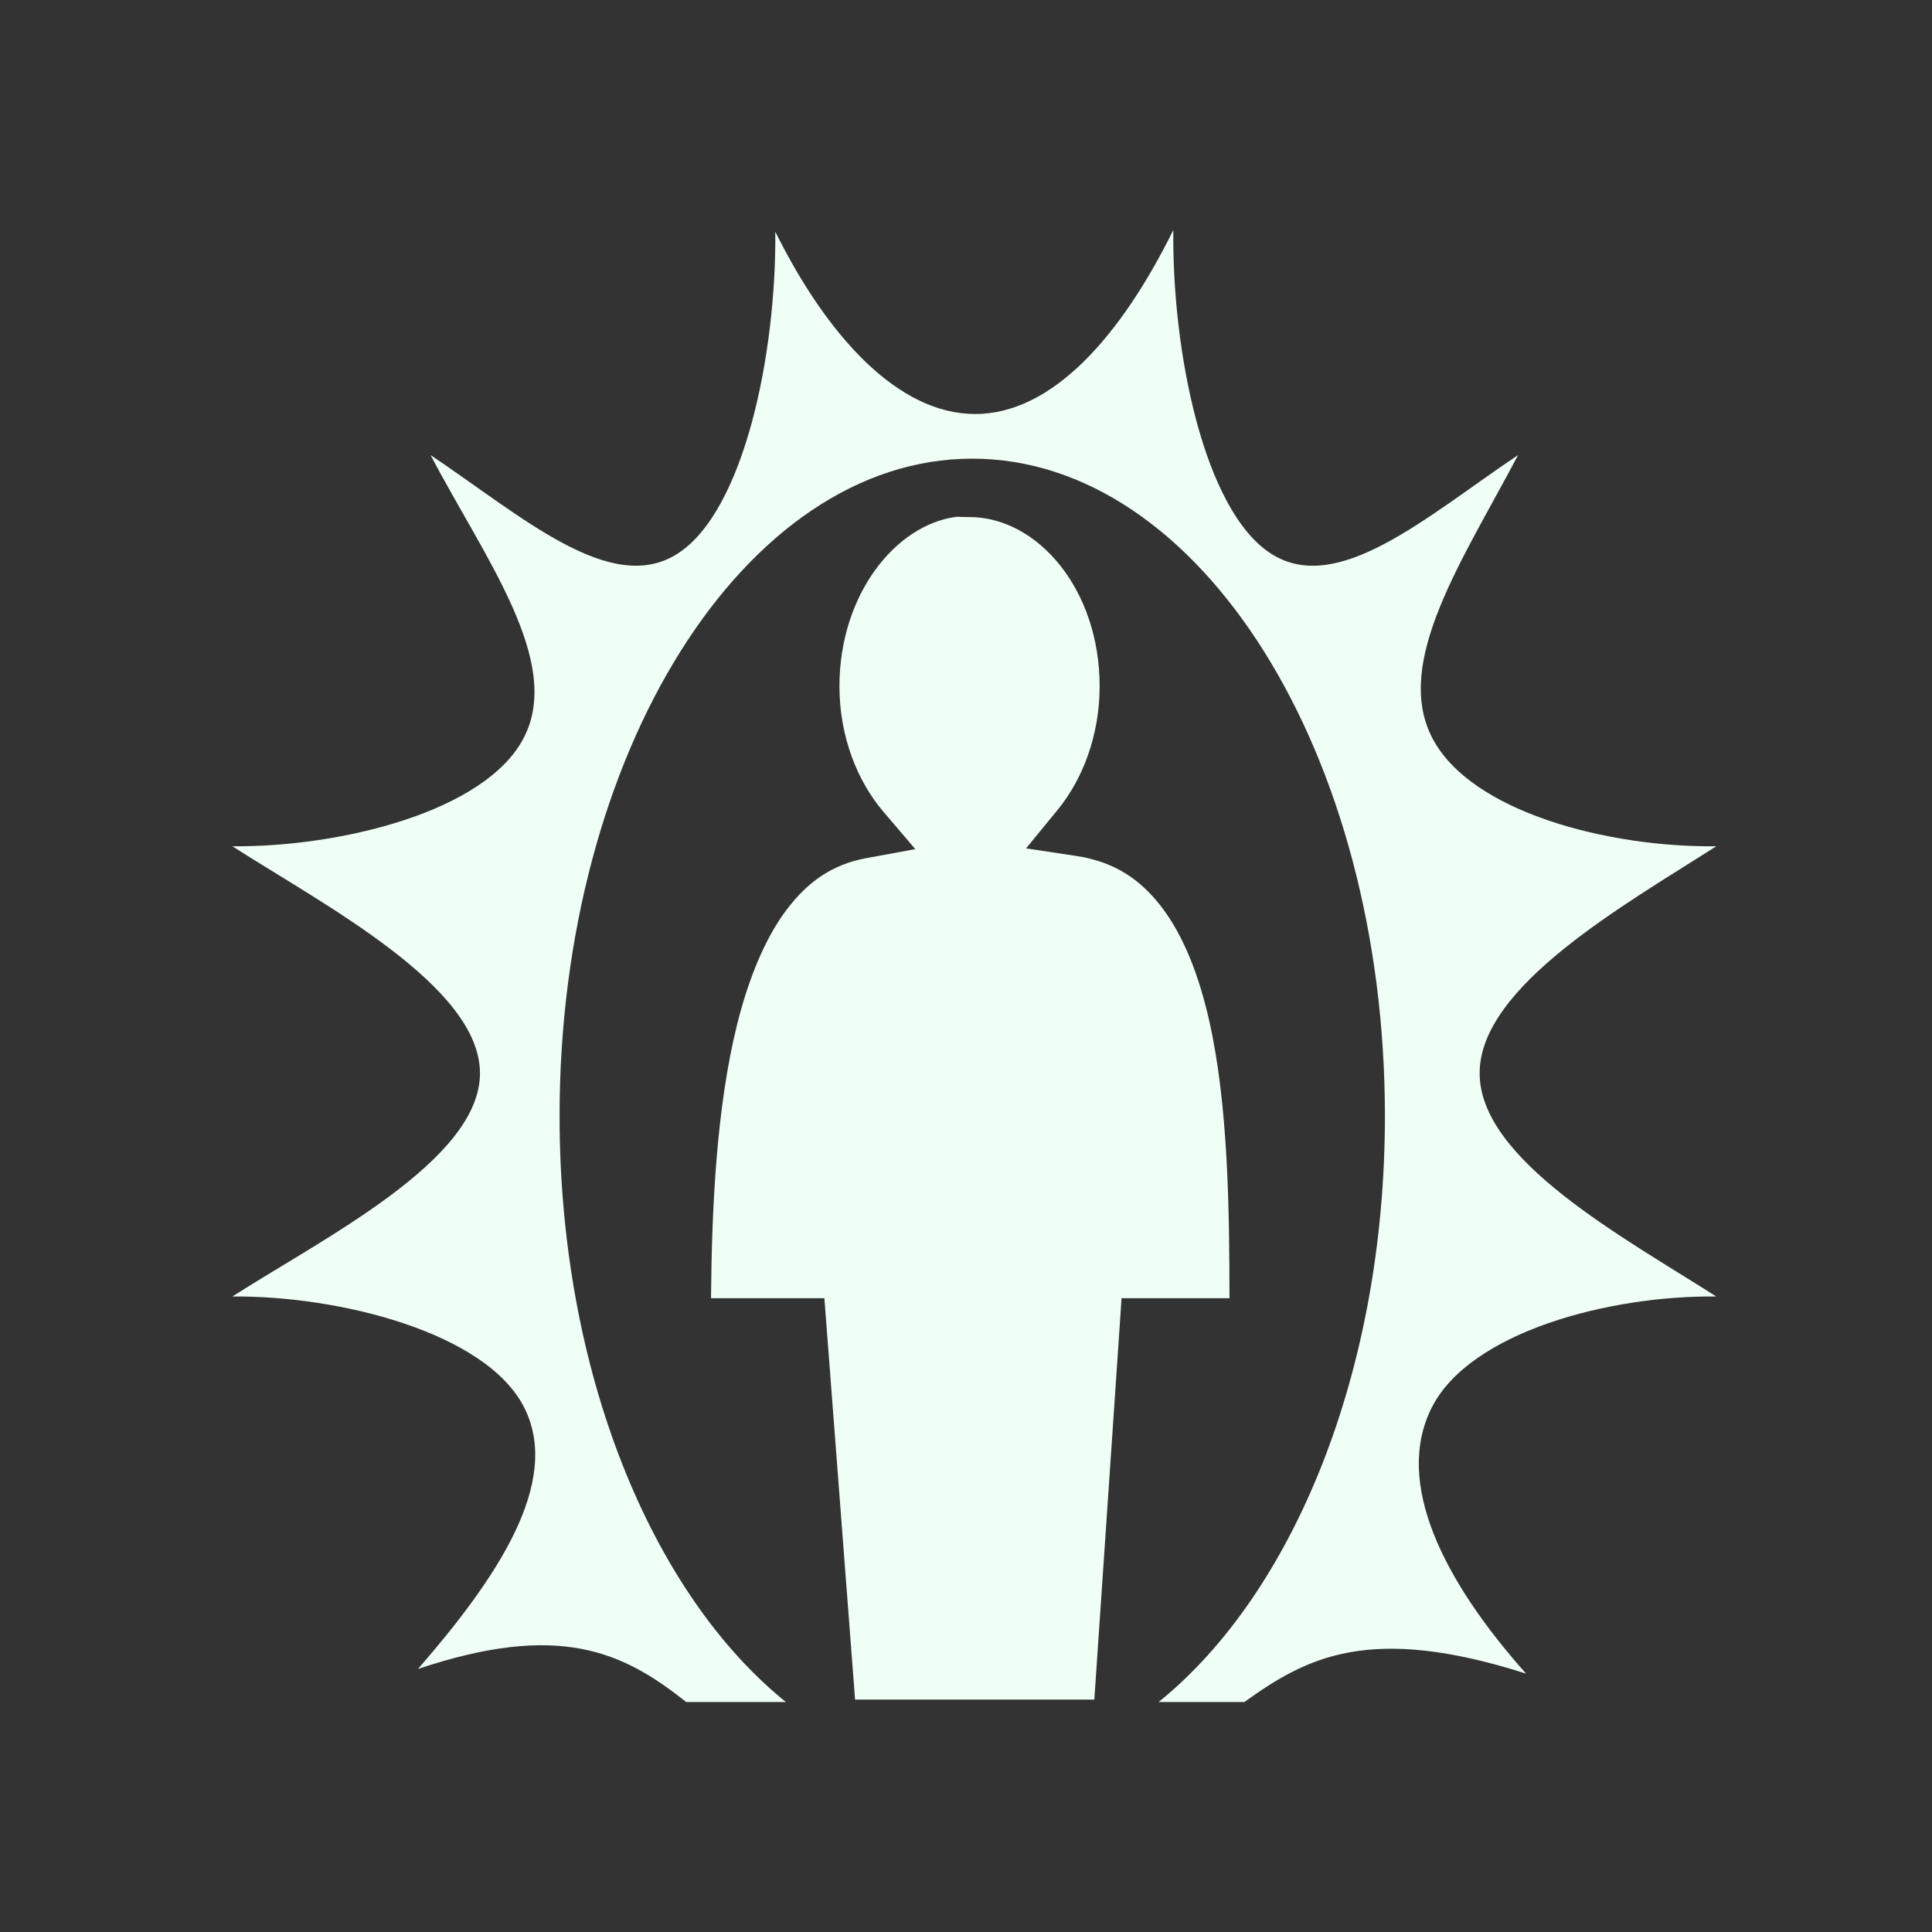 <svg width="70" height="70" viewBox="-10 -10 90 90" fill="none" xmlns="http://www.w3.org/2000/svg">
<rect x="-10" y="-10" width="90" height="90" fill="#333333" stroke="none"/>
<path d="M44.659 0.714C42.223 5.642 39.031 9.286 35.428 9.286C31.841 9.286 28.547 5.685 26.116 0.795C26.169 6.403 24.695 13.745 21.59 15.775C18.484 17.804 14.328 14.064 10.055 11.197C12.609 16.047 16.213 20.815 14.412 24.346C12.626 27.848 5.755 29.47 0.825 29.423C5.117 32.171 12.359 35.949 12.359 39.994C12.36 44.039 5.117 47.648 0.825 50.396C5.755 50.349 12.625 52.051 14.412 55.553C16.201 59.059 13.091 63.577 9.475 67.745C16.032 65.549 19.005 66.928 21.964 69.286H26.609C20.357 64.239 16.067 53.921 16.067 41.989C16.067 25.086 24.687 11.366 35.291 11.366C45.896 11.366 54.515 25.087 54.515 41.989C54.515 53.922 50.226 64.24 43.973 69.286H47.968C50.872 67.202 53.79 65.631 61.089 67.963C57.252 63.651 54.916 59.06 56.705 55.553C58.498 52.038 64.993 50.336 69.949 50.396C65.648 47.647 58.927 44.043 58.927 39.994C58.927 35.945 65.648 32.173 69.949 29.423C64.993 29.483 58.498 27.861 56.705 24.346C54.903 20.815 58.165 16.048 60.719 11.197C56.447 14.064 52.295 17.807 49.184 15.775C46.074 13.742 44.593 6.351 44.658 0.714L44.659 0.714ZM34.569 14.073C31.707 14.436 29.105 17.716 29.105 21.968C29.105 24.312 29.935 26.384 31.154 27.815L32.639 29.556L30.358 29.975C28.776 30.265 27.616 31.077 26.623 32.406C25.63 33.735 24.87 35.59 24.337 37.727C23.374 41.593 23.156 46.311 23.122 50.476H28.402L28.498 51.71L29.833 69.174H40.978L42.163 51.719L42.245 50.476H47.274C47.27 46.26 47.209 41.475 46.337 37.581C45.855 35.43 45.124 33.577 44.119 32.264C43.114 30.95 41.905 30.141 40.128 29.872L37.797 29.521L39.269 27.726C40.435 26.302 41.225 24.255 41.225 21.968C41.225 17.435 38.316 14.087 35.163 14.087C34.791 14.087 34.584 14.072 34.573 14.073H34.569H34.569Z" fill="#F0FFF6"/>
</svg>
